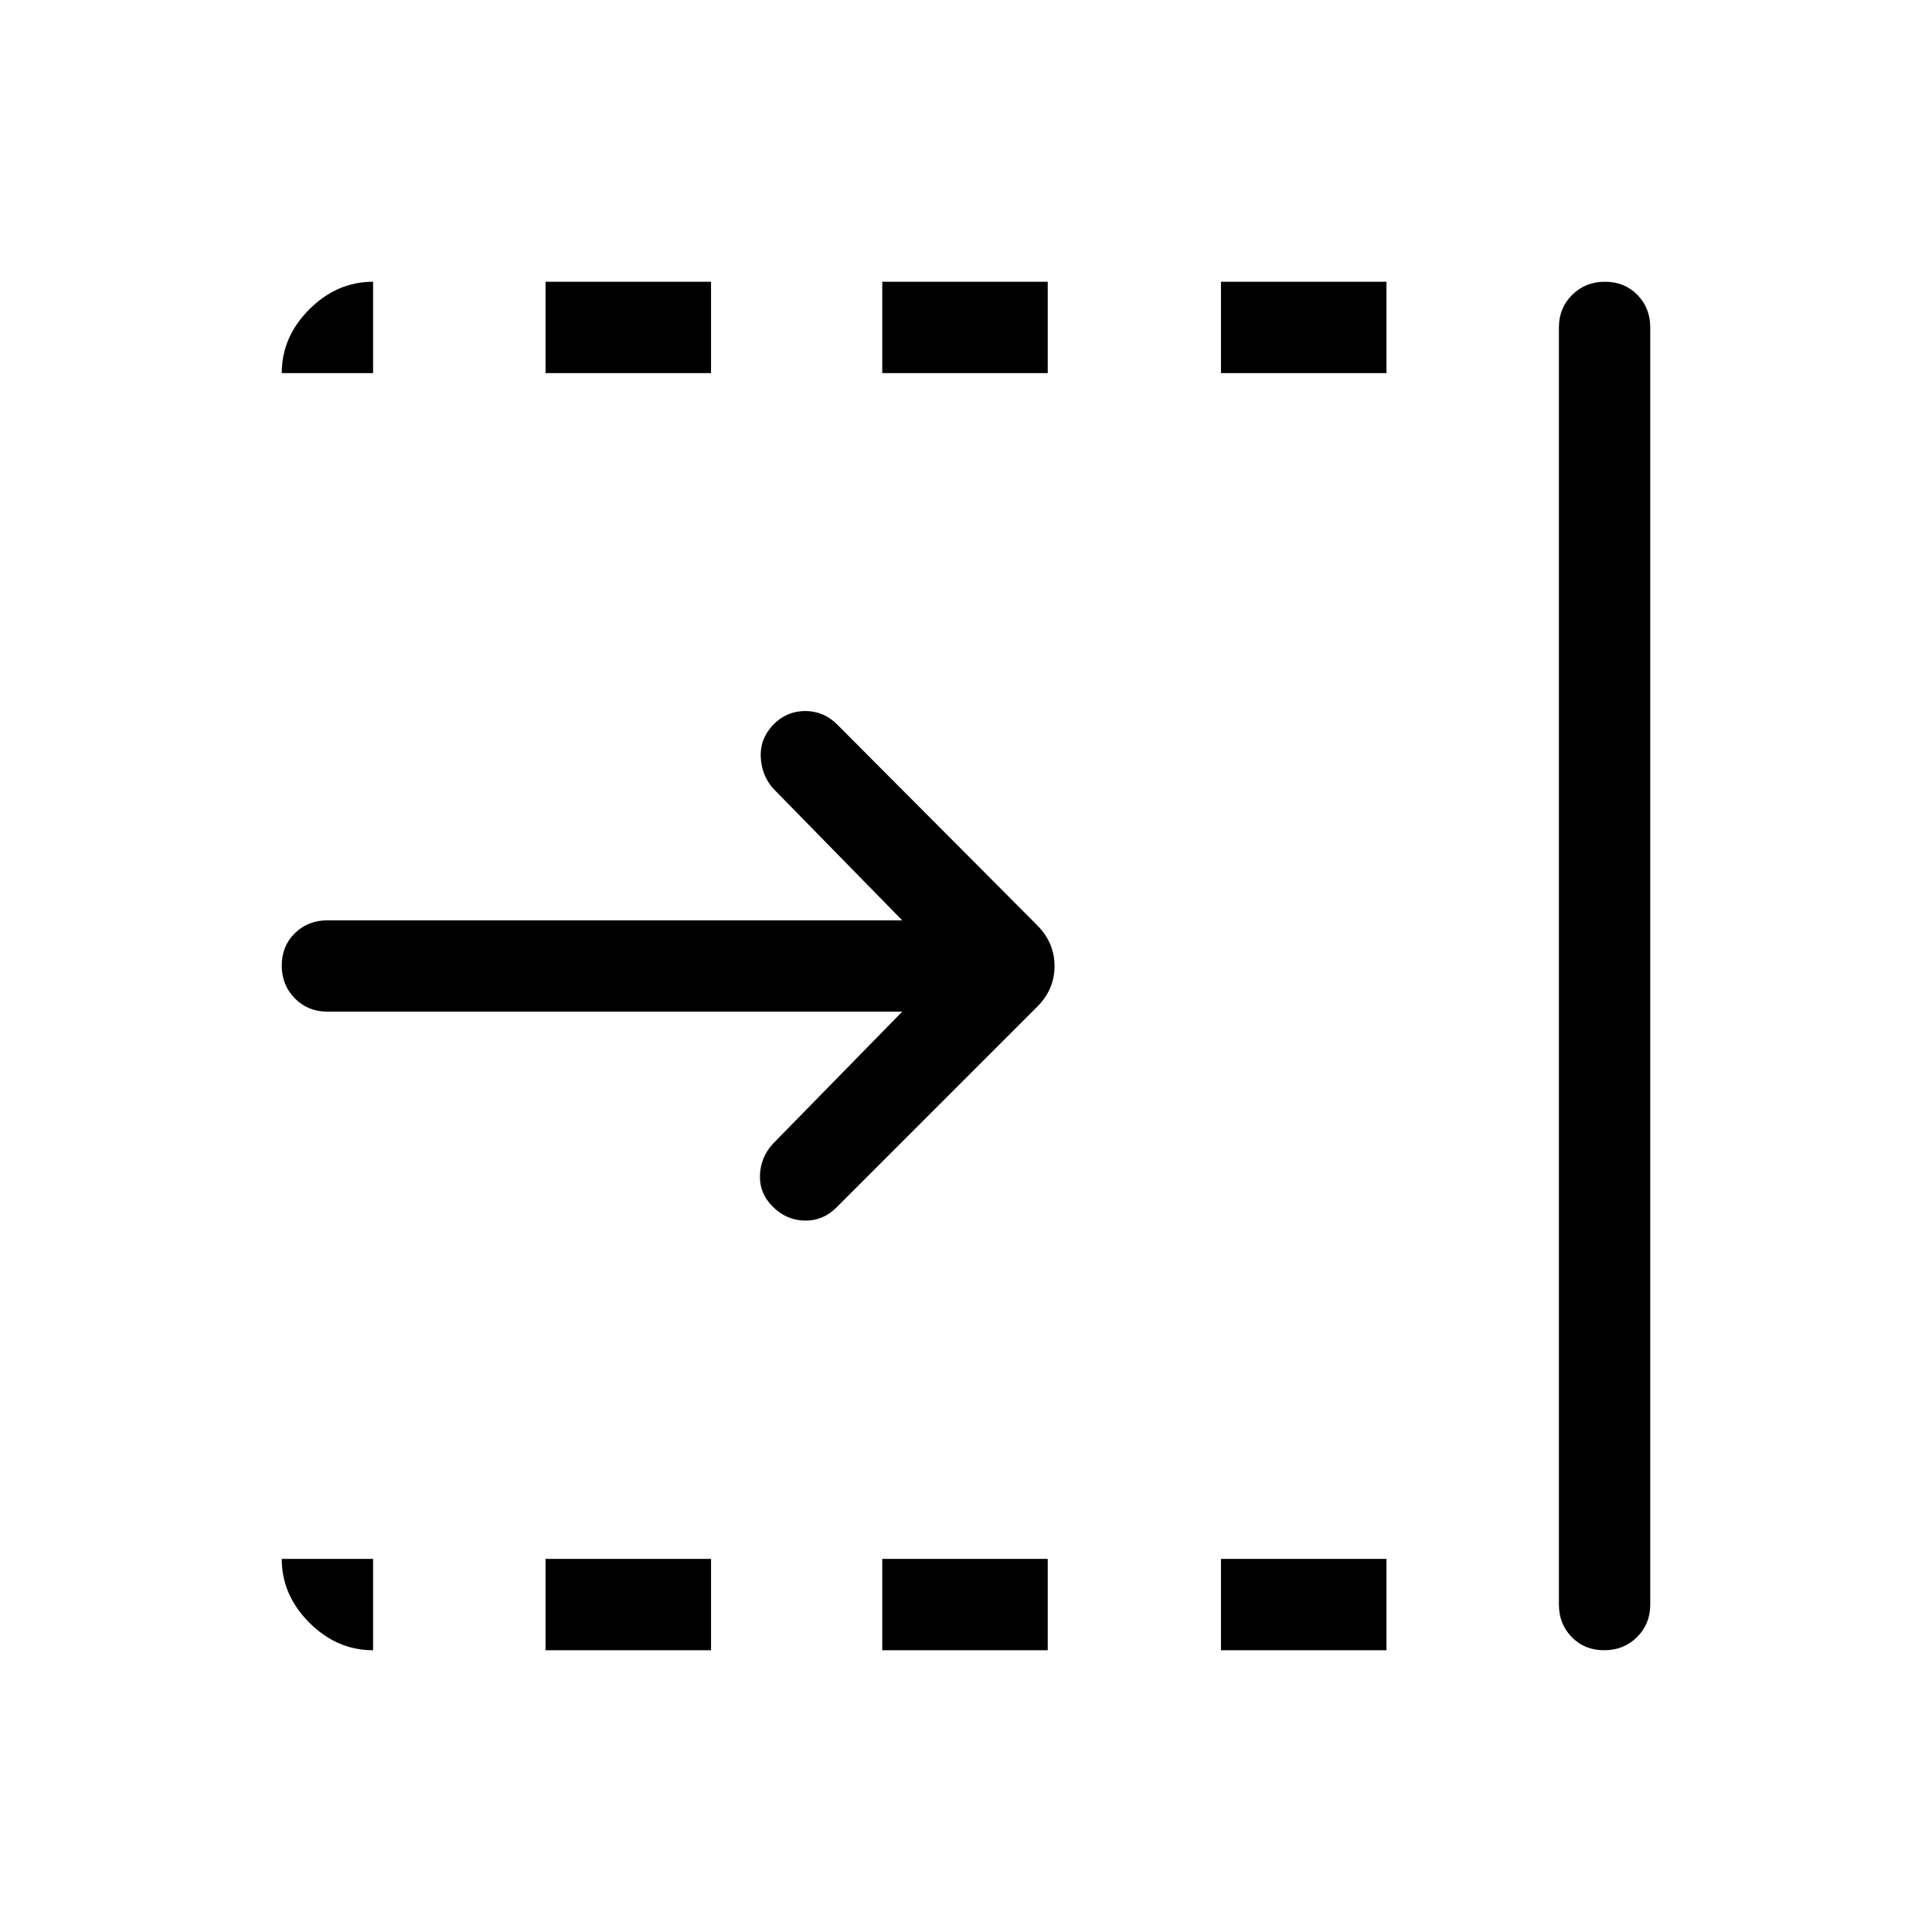 <svg xmlns="http://www.w3.org/2000/svg" height="48" viewBox="0 96 960 960" width="48"><path d="M448.309 598.692H162.693q-9.644 0-16.168-6.58-6.524-6.581-6.524-16.308t6.524-16.111q6.524-6.385 16.168-6.385h285.616L384 487.615q-5.692-6.692-5.999-15.73-.308-9.039 6.384-15.952 6.564-6.625 15.743-6.625T416 456l99.384 99.769q8.615 8.686 8.615 20.266 0 11.58-8.615 20.196L415.615 696q-6.692 6.692-15.807 6.499-9.115-.192-15.875-6.951-6.625-6.625-6.317-15.548.308-8.923 6.384-15.615l64.309-65.693Zm326.306 294.615V258.693q0-9.644 6.58-16.168 6.58-6.524 16.307-6.524 9.728 0 16.112 6.524 6.385 6.524 6.385 16.168v634.614q0 9.644-6.581 16.168-6.58 6.524-16.307 6.524-9.727 0-16.112-6.524-6.384-6.524-6.384-16.168ZM606.692 281.385v-45.384h82.231v45.384h-82.231Zm0 634.614v-45.384h82.231v45.384h-82.231ZM438.385 281.385v-45.384h82.23v45.384h-82.23Zm0 634.614v-45.384h82.23v45.384h-82.23ZM271.077 281.385v-45.384h82.231v45.384h-82.231Zm0 634.614v-45.384h82.231v45.384h-82.231Zm-85.692 0q-17.971 0-31.677-13.707-13.707-13.706-13.707-31.677h45.384v45.384Zm-45.384-634.614q0-17.971 13.707-31.677 13.706-13.707 31.677-13.707v45.384h-45.384Z"/></svg>